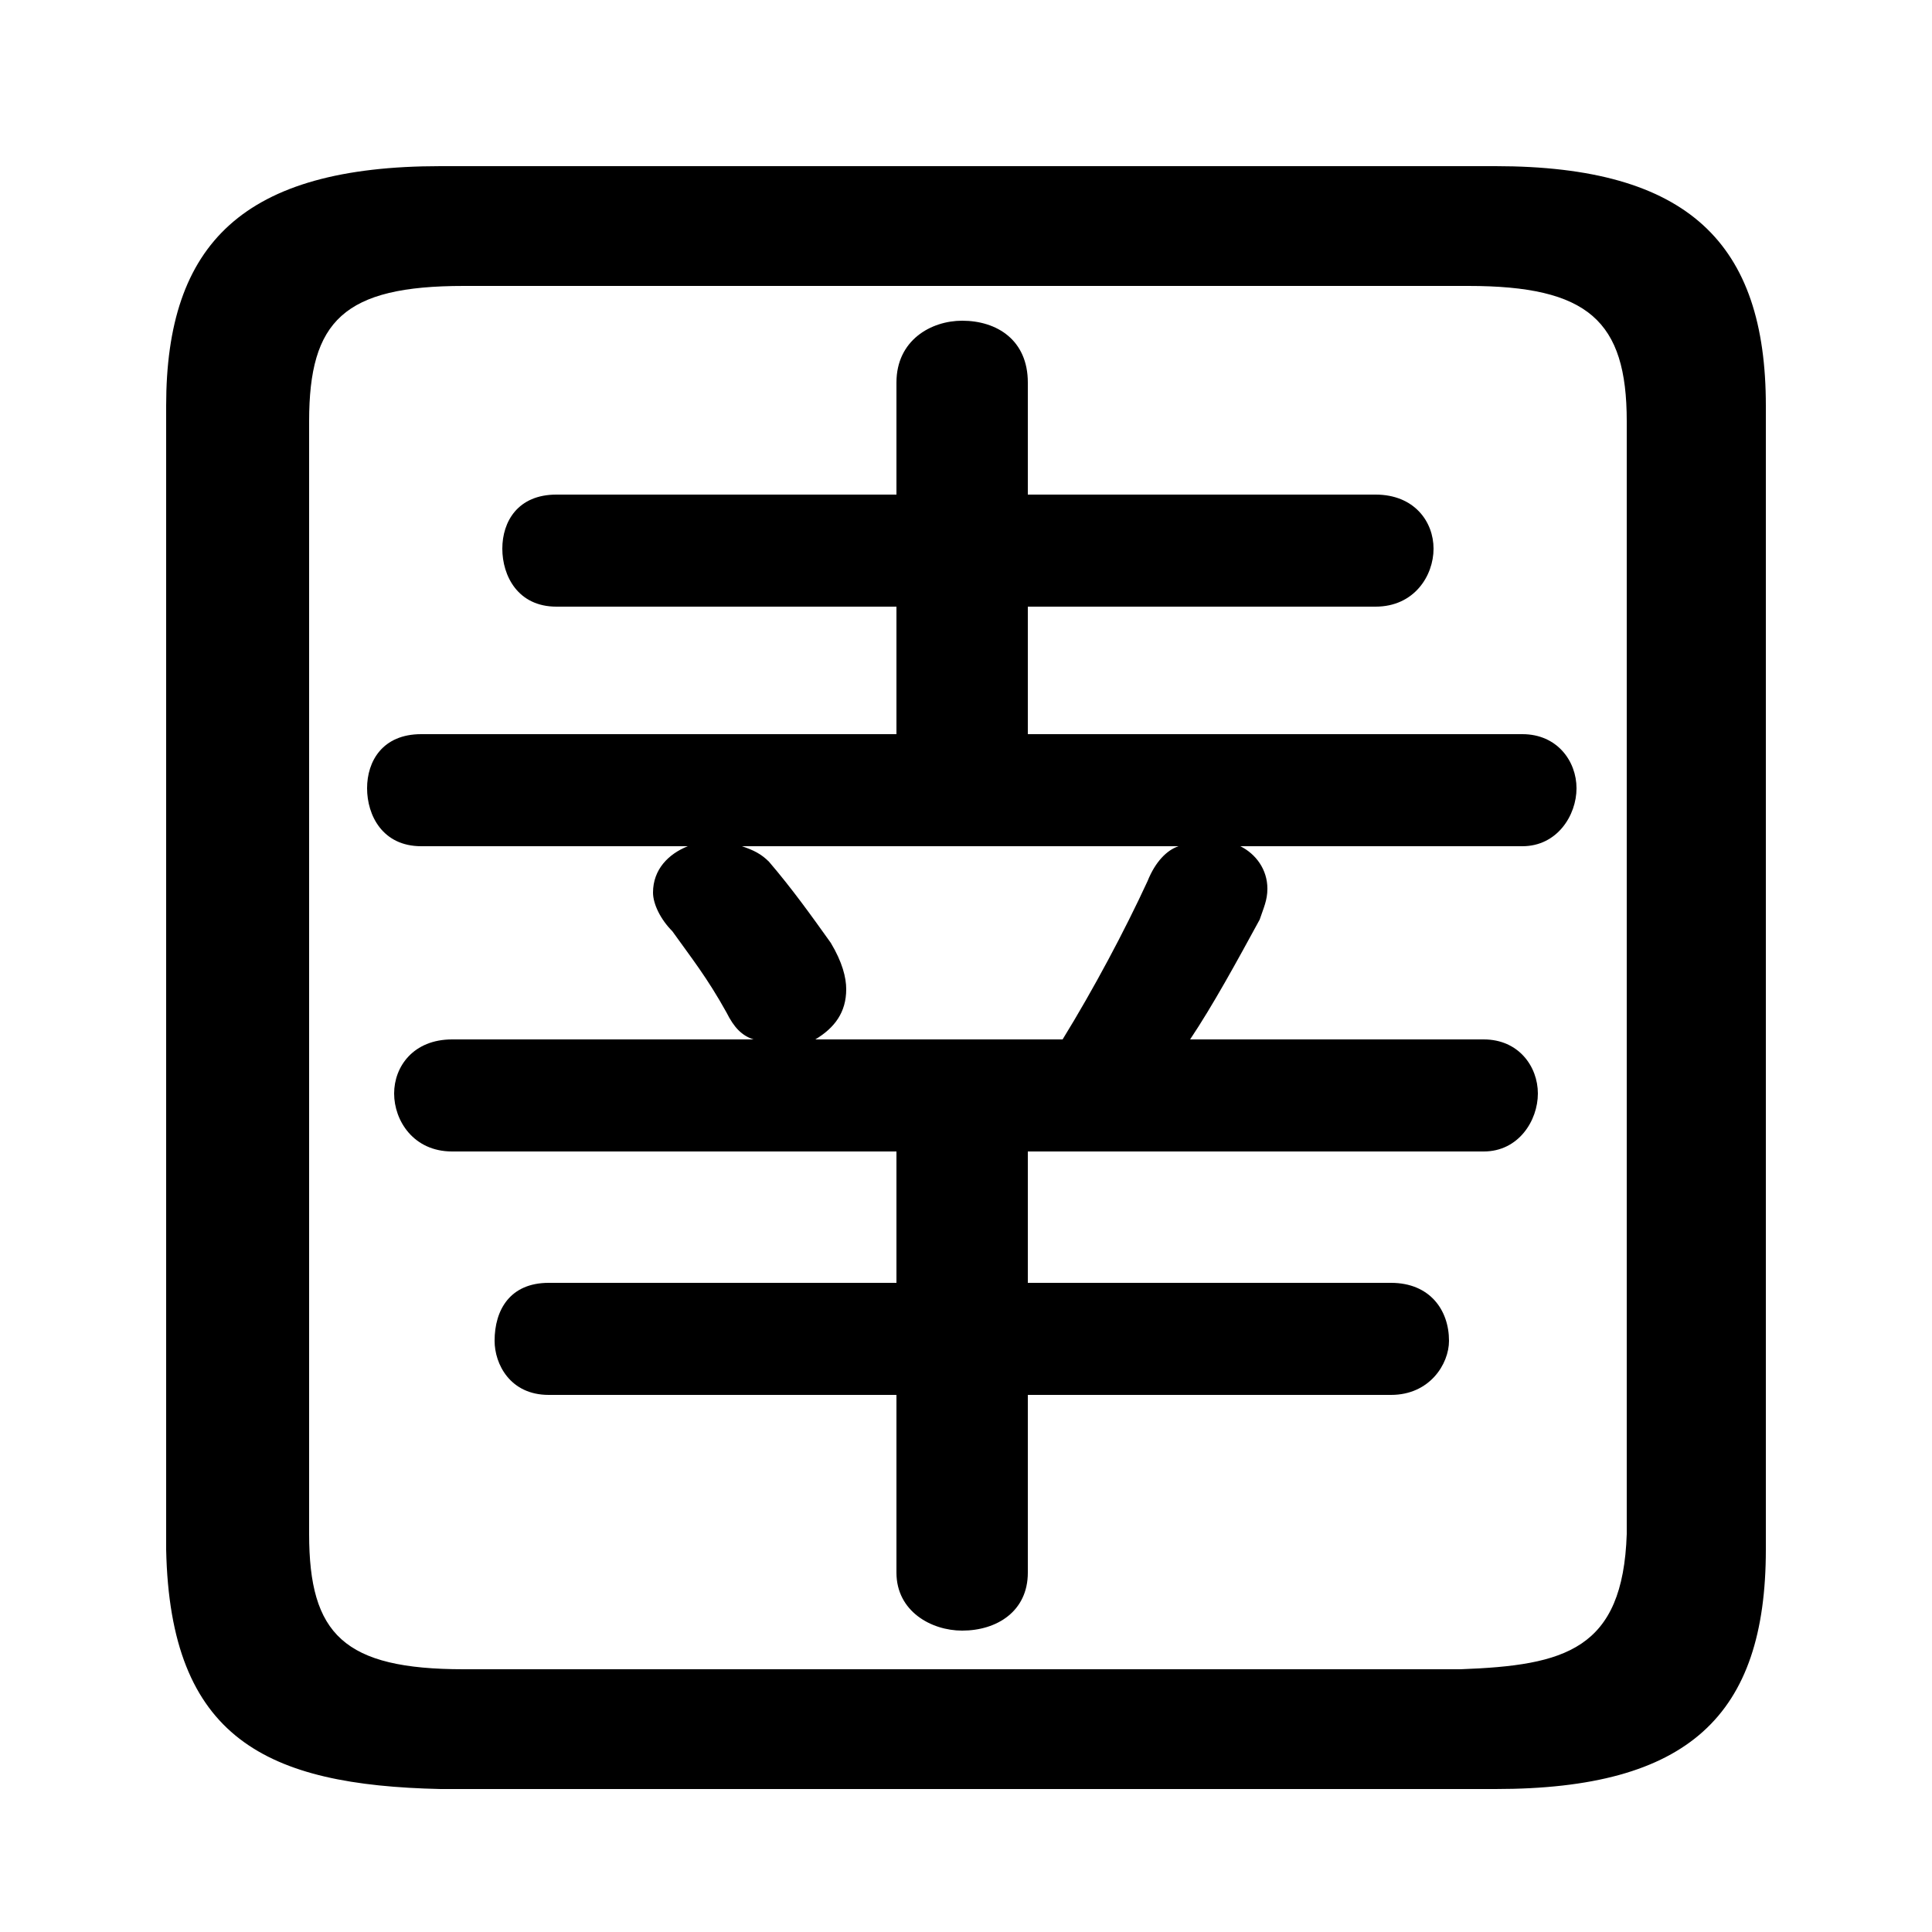 <svg xmlns="http://www.w3.org/2000/svg" viewBox="0 -44.0 50.0 50.0">
    <rect x="0" y="-44.0" width="50.0" height="50.0" fill="#808080" stroke="none"/>
    <g transform="scale(1, -1)">
        <!-- ボディの枠 -->
        <rect x="0" y="-6.0" width="50.0" height="50.0"
            stroke="white" fill="white"/>
        <!-- グリフ座標系の原点 -->
        <circle cx="0" cy="0" r="5" fill="white"/>
        <!-- グリフのアウトライン -->
        <g style="fill:black;stroke:#000000;stroke-width:0;stroke-linecap:round;stroke-linejoin:round;">
        <path d="M 26.6 25.0 L 26.6 28.3 L 35.6 28.3 C 36.6 28.3 37.1 29.1 37.1 29.8 C 37.1 30.5 36.6 31.2 35.6 31.2 L 26.6 31.2 L 26.6 34.1 C 26.6 35.2 25.8 35.7 24.9 35.7 C 24.1 35.7 23.2 35.2 23.2 34.1 L 23.2 31.2 L 14.4 31.2 C 13.4 31.2 13.0 30.5 13.0 29.8 C 13.0 29.1 13.4 28.3 14.4 28.3 L 23.2 28.3 L 23.2 25.0 L 10.9 25.0 C 9.9 25.0 9.5 24.3 9.5 23.6 C 9.5 22.9 9.9 22.1 10.9 22.1 L 17.8 22.1 C 17.3 21.9 16.9 21.5 16.9 20.9 C 16.9 20.6 17.1 20.2 17.4 19.9 C 17.9 19.2 18.3 18.7 18.8 17.8 C 19.0 17.4 19.2 17.2 19.5 17.1 L 11.7 17.1 C 10.7 17.1 10.2 16.4 10.2 15.7 C 10.2 15.0 10.7 14.2 11.7 14.2 L 23.2 14.2 L 23.2 10.8 L 14.2 10.8 C 13.2 10.8 12.8 10.1 12.8 9.3 C 12.8 8.7 13.2 7.9 14.2 7.9 L 23.2 7.9 L 23.2 3.3 C 23.2 2.3 24.1 1.8 24.9 1.8 C 25.8 1.8 26.6 2.3 26.6 3.3 L 26.6 7.9 L 36.0 7.9 C 37.0 7.9 37.5 8.7 37.5 9.3 C 37.5 10.1 37.0 10.8 36.0 10.8 L 26.6 10.8 L 26.6 14.2 L 38.4 14.2 C 39.3 14.2 39.8 15.0 39.8 15.7 C 39.8 16.4 39.3 17.1 38.4 17.1 L 30.8 17.1 C 31.4 18.0 32.0 19.1 32.6 20.2 C 32.7 20.5 32.8 20.7 32.8 21.0 C 32.8 21.5 32.5 21.9 32.1 22.1 L 39.4 22.1 C 40.3 22.1 40.8 22.9 40.8 23.6 C 40.8 24.3 40.3 25.0 39.4 25.0 Z M 21.1 17.1 C 21.6 17.4 21.9 17.8 21.9 18.4 C 21.9 18.7 21.8 19.1 21.5 19.6 C 21.0 20.3 20.5 21.0 19.9 21.7 C 19.7 21.9 19.5 22.0 19.2 22.1 L 30.5 22.1 C 30.2 22.0 29.9 21.7 29.7 21.2 C 29.1 19.9 28.3 18.4 27.5 17.1 Z M 38.7 -2.3 C 43.7 -2.3 45.7 -0.4 45.7 3.9 L 45.7 33.5 C 45.7 37.7 43.7 39.7 38.7 39.7 L 11.4 39.7 C 6.3 39.7 4.3 37.7 4.3 33.5 L 4.3 3.9 C 4.4 -1.0 6.9 -2.2 11.4 -2.3 Z M 12.0 0.8 C 8.9 0.8 8.0 1.7 8.0 4.3 L 8.0 33.1 C 8.0 35.7 8.9 36.6 12.0 36.6 L 38.0 36.6 C 41.1 36.6 42.1 35.7 42.1 33.1 L 42.1 4.3 C 42.0 1.3 40.5 0.9 37.8 0.8 Z"/>
    </g>
    </g>
</svg>
